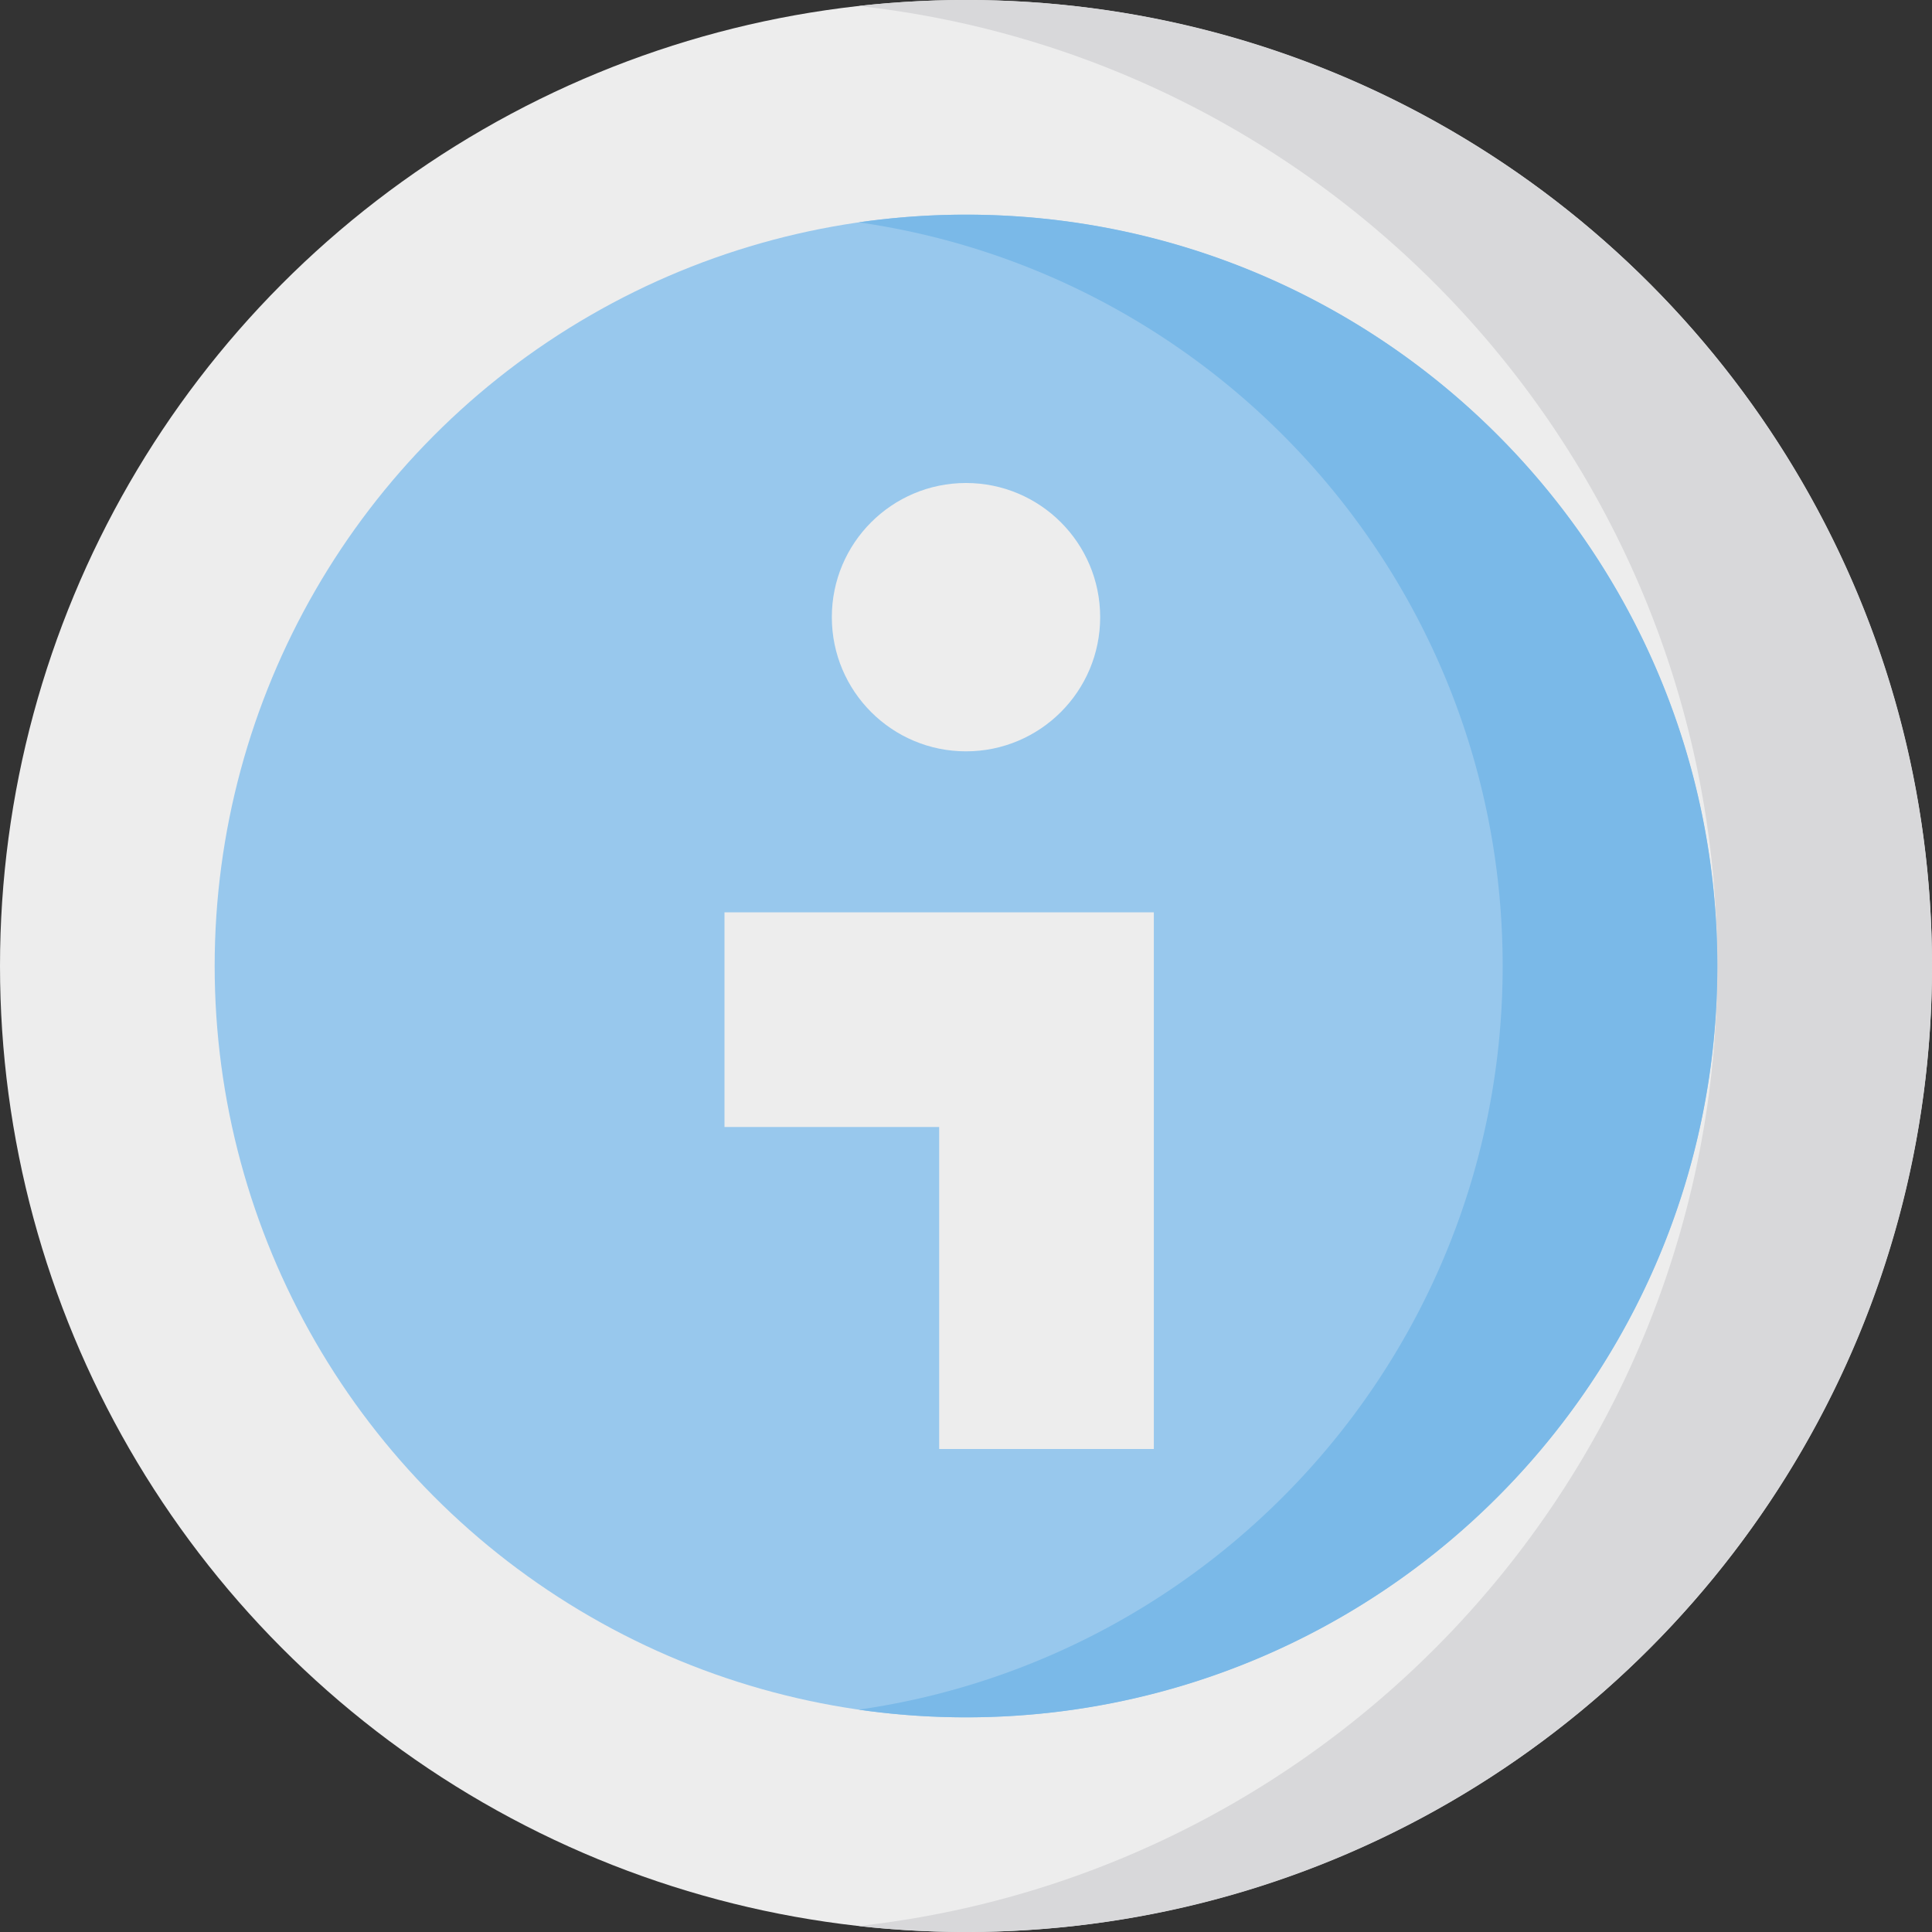 <svg xmlns="http://www.w3.org/2000/svg" viewBox="0 0 512 512"><rect x="0" y="0" width="512" height="512" fill="#333333" stroke="none"/><circle cx="256" cy="256" r="256" fill="#ededed"/><path d="M256 0c-9.617 0-19.103.548-28.444 1.582C355.551 15.733 455.111 124.231 455.111 256s-99.56 240.267-227.556 254.418A258.663 258.663 0 0 0 256 512c141.385 0 256-114.615 256-256S397.385 0 256 0z" fill="#d8d8da"/><circle cx="256" cy="256" r="199.111" fill="#98c8ed"/><path d="M256 56.889c-9.66 0-19.153.703-28.444 2.031C324.045 72.724 398.222 155.694 398.222 256s-74.177 183.276-170.667 197.08a200.61 200.61 0 0 0 28.444 2.031c109.966 0 199.111-89.145 199.111-199.111S365.966 56.889 256 56.889z" fill="#7ab9e8"/><g fill="#ededed"><path d="M192 241.778v56.889h56.889V384h56.889V241.778z"/><circle cx="256" cy="163.556" r="35.556"/></g></svg>